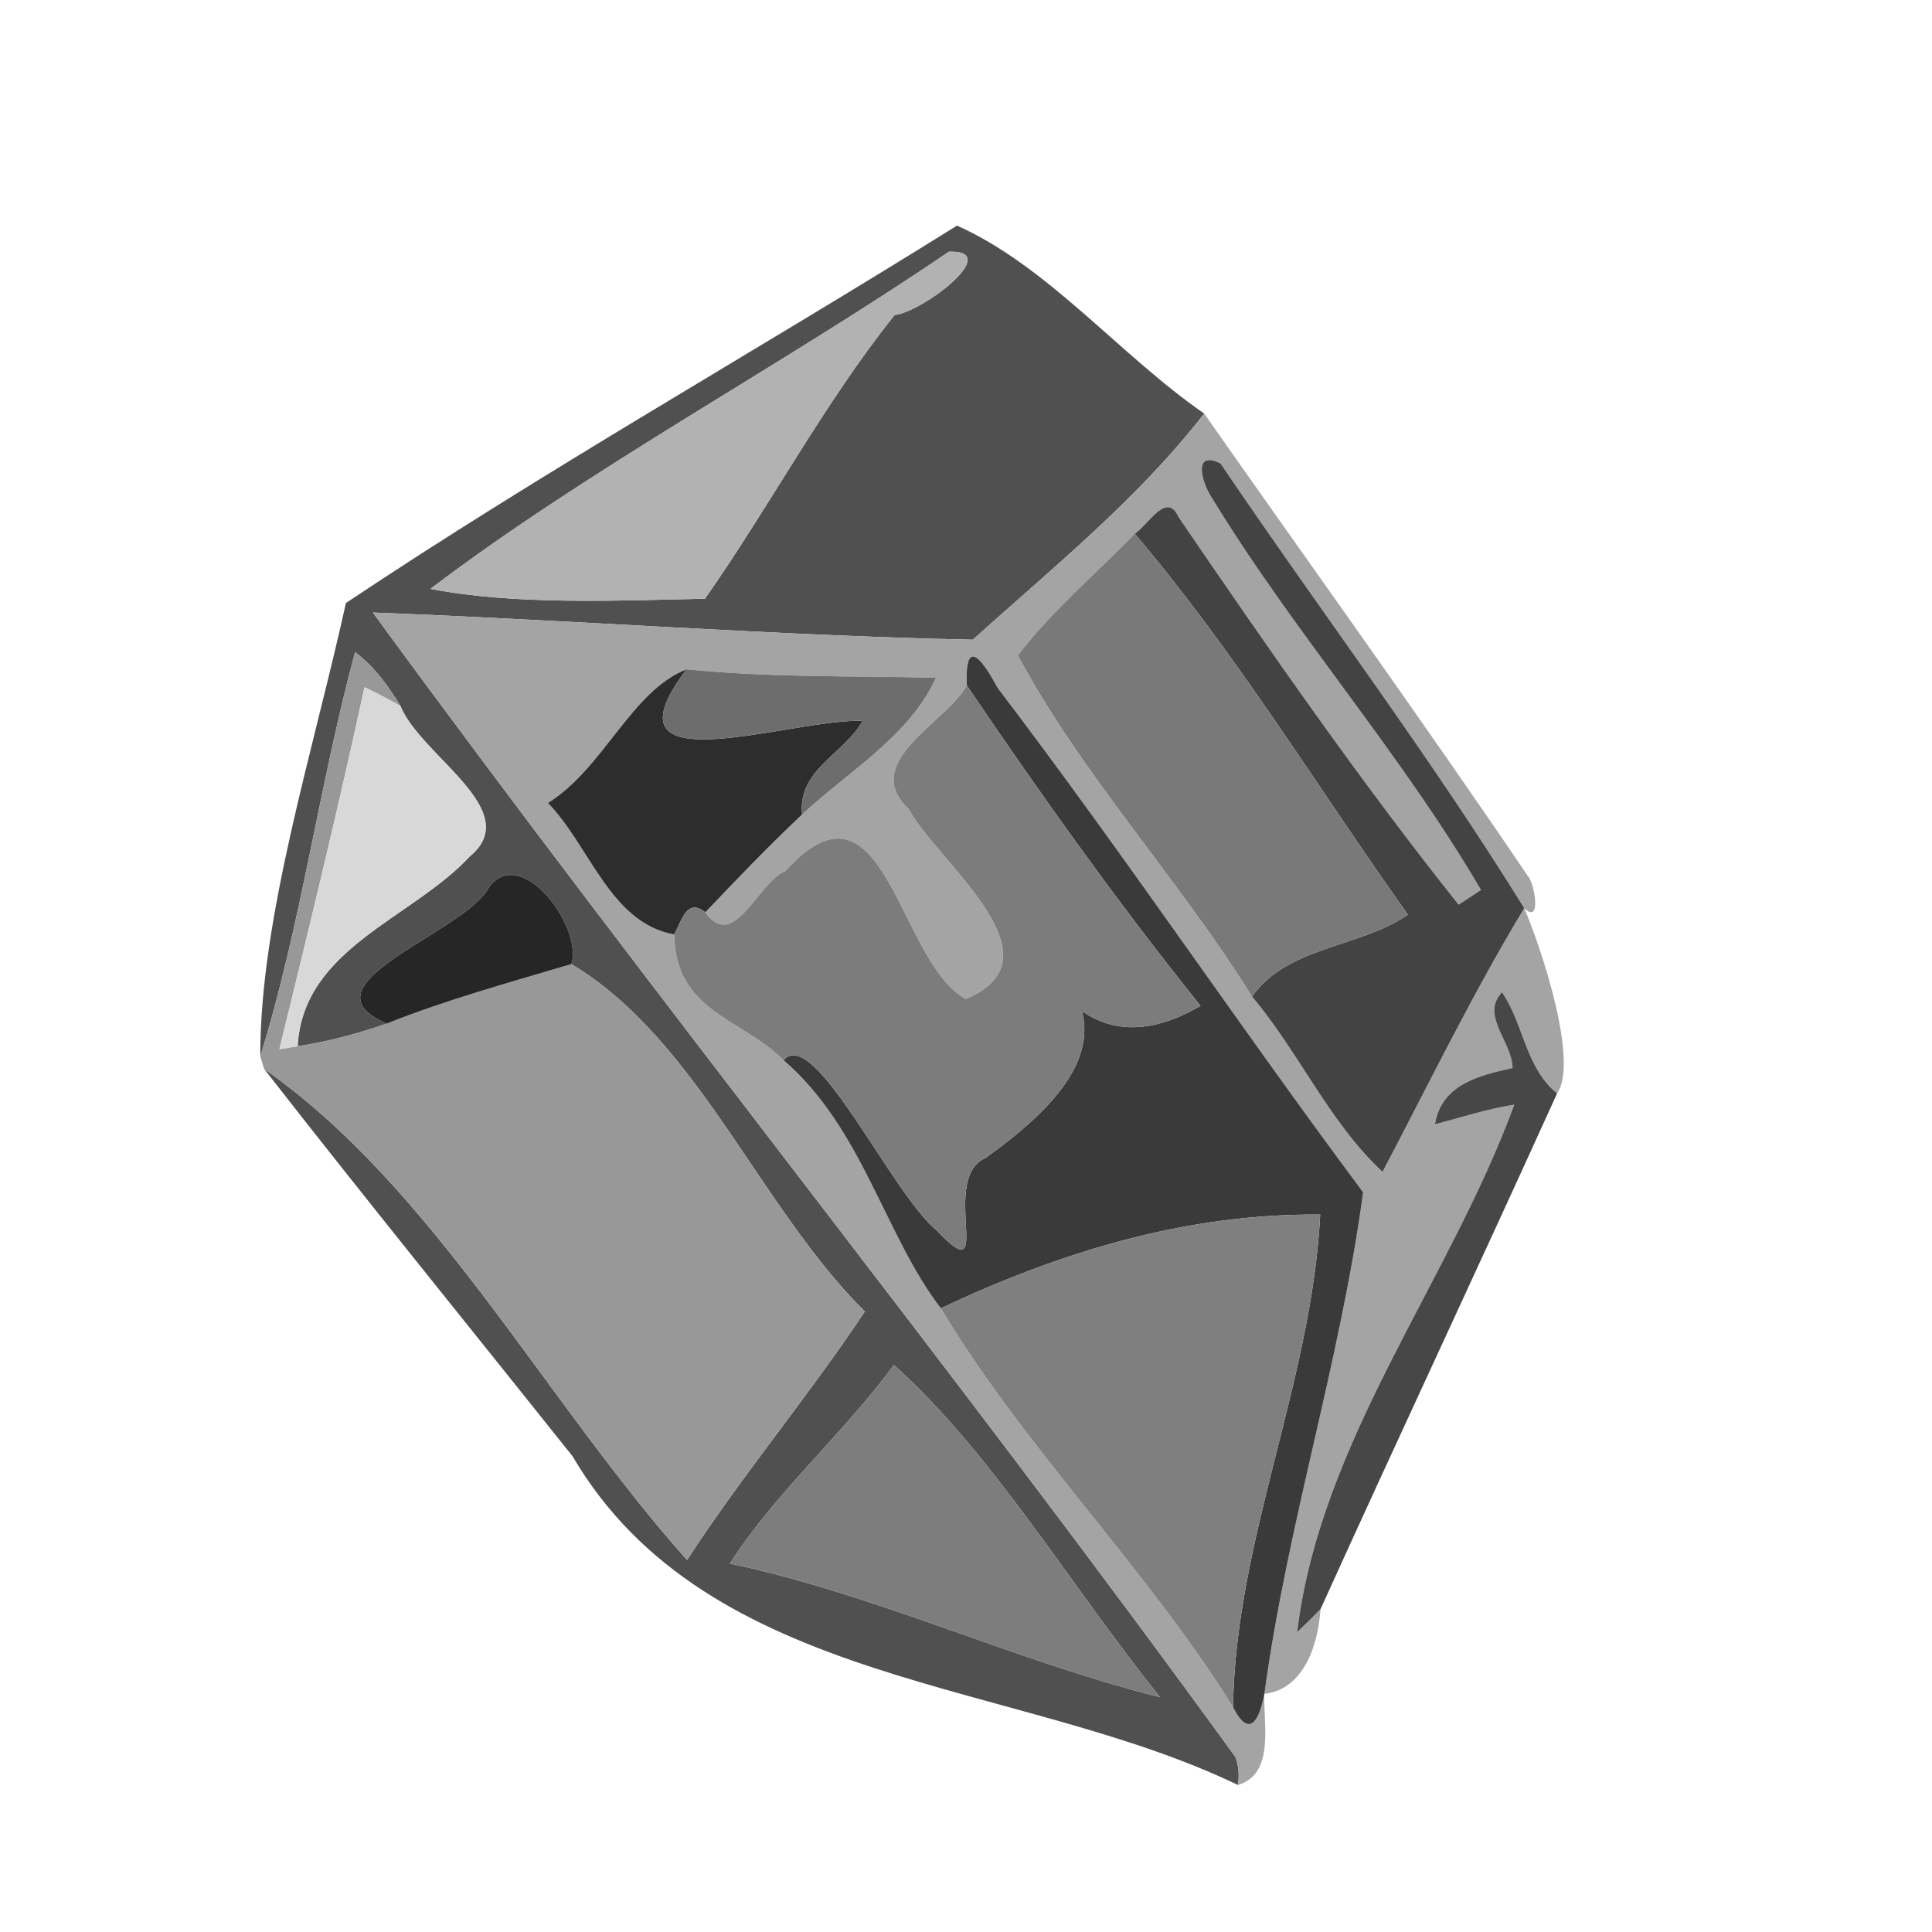 <?xml version="1.0" encoding="UTF-8" ?>
<!DOCTYPE svg PUBLIC "-//W3C//DTD SVG 1.1//EN" "http://www.w3.org/Graphics/SVG/1.1/DTD/svg11.dtd">
<svg width="180pt" height="180pt" viewBox="0 0 180 180" version="1.1" xmlns="http://www.w3.org/2000/svg">
<g id="#fefefeff">
</g>
<g id="#505050ff">
<path fill="#505050" opacity="1.00" d=" M 32.23 56.18 C 50.77 43.80 70.25 32.83 89.16 21.02 C 97.61 24.78 104.31 33.07 112.19 38.53 C 106.01 46.51 98.09 52.87 90.64 59.60 C 72.02 59.21 53.38 57.77 34.74 57.07 C 60.96 92.96 88.99 127.69 115.12 163.72 C 115.40 164.53 115.48 165.39 115.33 166.30 C 94.74 156.39 66.03 157.30 53.34 135.67 C 43.76 123.65 34.06 111.72 24.61 99.59 C 40.43 110.66 50.75 130.48 64.01 145.34 C 69.16 137.42 75.47 129.89 80.57 122.19 C 70.72 112.41 65.02 96.90 53.23 89.82 C 54.37 86.57 48.68 78.62 45.58 82.62 C 43.54 86.83 27.52 91.73 36.04 95.36 C 33.34 96.31 30.56 97.04 27.73 97.48 C 28.23 88.34 38.34 85.62 43.75 79.81 C 48.97 75.51 39.19 70.45 37.30 65.76 C 36.16 63.89 34.86 62.08 33.08 60.76 C 29.72 73.22 28.07 86.10 24.25 98.43 C 24.21 85.56 29.21 69.89 32.23 56.18 M 88.41 23.45 C 72.63 34.19 54.87 43.66 40.11 54.86 C 47.84 56.38 57.38 55.96 65.68 55.78 C 71.75 47.12 76.76 37.58 83.35 29.35 C 86.03 29.04 93.51 23.28 88.41 23.45 M 83.28 127.18 C 78.58 133.58 72.15 139.15 68.01 145.67 C 81.73 148.58 94.54 154.73 108.08 158.12 C 99.85 147.93 92.47 135.38 83.28 127.18 Z" />
</g>
<g id="#b2b2b2ff">
<path fill="#b2b2b2" opacity="1.00" d=" M 88.41 23.45 C 93.51 23.28 86.03 29.04 83.35 29.35 C 76.76 37.58 71.75 47.12 65.68 55.78 C 57.38 55.96 47.84 56.38 40.11 54.86 C 54.87 43.66 72.63 34.19 88.41 23.45 Z" />
</g>
<g id="#a4a4a4ff">
<path fill="#a4a4a4" opacity="1.00" d=" M 112.19 38.53 C 121.08 51.22 132.79 67.49 142.36 81.64 C 142.97 82.28 143.65 86.20 142.01 84.61 C 133.21 70.39 123.08 57.03 113.72 43.19 C 111.12 41.88 111.97 44.90 112.80 46.21 C 120.51 58.90 130.50 70.11 137.98 82.92 C 137.45 83.26 136.41 83.94 135.89 84.28 C 126.63 72.65 118.18 60.45 109.80 48.17 C 108.71 45.70 106.96 48.93 105.72 49.72 C 102.09 53.48 98.01 56.89 94.83 61.06 C 100.89 72.35 109.89 81.94 116.65 92.85 C 121.03 98.04 123.82 104.54 128.81 109.18 C 133.13 100.95 137.20 92.58 142.01 84.61 C 143.82 88.88 147.06 99.04 145.07 101.87 C 142.12 99.48 141.98 95.44 139.94 92.44 C 137.89 94.61 140.90 97.06 140.92 99.51 C 137.77 100.19 134.29 101.05 133.69 104.75 C 136.14 104.11 138.56 103.31 141.08 102.92 C 135.01 119.48 123.02 134.19 120.85 152.07 C 121.59 151.37 122.32 150.65 123.03 149.92 C 122.81 153.14 121.55 157.37 117.80 157.81 C 119.93 142.07 124.88 126.81 127.00 111.08 C 115.44 95.58 104.66 79.47 92.94 64.08 C 90.65 59.81 89.93 60.68 90.08 63.87 C 88.15 67.33 80.05 71.01 84.66 75.38 C 87.22 80.20 99.28 89.18 89.99 93.07 C 83.65 89.69 82.44 70.91 73.17 81.15 C 70.61 82.19 68.38 88.75 65.71 85.00 C 68.66 81.90 71.62 78.81 74.73 75.88 C 79.02 71.88 84.74 68.59 87.20 63.14 C 79.45 62.96 71.68 63.14 63.97 62.36 C 58.84 64.34 56.22 71.61 51.05 74.81 C 54.92 78.77 56.87 86.01 62.81 87.06 C 62.92 94.27 69.09 94.86 73.00 98.77 C 80.38 105.15 82.37 114.98 87.65 121.89 C 95.57 135.07 106.74 145.99 114.88 159.05 C 116.38 162.02 117.32 160.33 117.80 157.81 C 117.67 160.51 118.83 165.29 115.33 166.30 C 115.48 165.39 115.40 164.53 115.12 163.72 C 88.99 127.69 60.96 92.96 34.74 57.07 C 53.38 57.77 72.02 59.21 90.64 59.60 C 98.09 52.87 106.01 46.51 112.19 38.53 Z" />
</g>
<g id="#434343ff">
<path fill="#434343" opacity="1.00" d=" M 112.80 46.21 C 111.97 44.90 111.12 41.88 113.72 43.19 C 123.08 57.03 133.21 70.39 142.01 84.61 C 137.20 92.58 133.13 100.95 128.81 109.18 C 123.82 104.54 121.03 98.04 116.65 92.85 C 119.93 88.15 126.64 88.32 131.17 85.22 C 122.74 73.37 115.15 60.82 105.72 49.72 C 106.96 48.93 108.71 45.70 109.80 48.17 C 118.18 60.45 126.63 72.65 135.89 84.28 C 136.41 83.94 137.45 83.26 137.98 82.92 C 130.50 70.11 120.51 58.90 112.80 46.21 Z" />
</g>
<g id="#797979ff">
<path fill="#797979" opacity="1.00" d=" M 94.83 61.06 C 98.01 56.89 102.09 53.48 105.72 49.72 C 115.15 60.82 122.74 73.37 131.17 85.22 C 126.64 88.32 119.93 88.15 116.65 92.85 C 109.89 81.94 100.89 72.35 94.83 61.06 Z" />
</g>
<g id="#989898ff">
<path fill="#989898" opacity="1.00" d=" M 33.08 60.76 C 34.86 62.08 36.16 63.89 37.30 65.76 C 36.20 65.16 35.10 64.56 33.96 64.03 C 31.51 75.31 28.79 86.53 26.03 97.75 C 26.45 97.68 27.30 97.55 27.73 97.48 C 30.56 97.04 33.34 96.31 36.04 95.36 C 41.64 93.13 47.46 91.54 53.23 89.82 C 65.02 96.90 70.72 112.41 80.57 122.19 C 75.47 129.89 69.16 137.42 64.01 145.34 C 50.75 130.48 40.43 110.66 24.61 99.59 C 24.52 99.30 24.34 98.72 24.25 98.43 C 28.07 86.10 29.72 73.22 33.08 60.76 Z" />
</g>
<g id="#3a3a3aff">
<path fill="#3a3a3a" opacity="1.00" d=" M 90.08 63.87 C 89.93 60.68 90.65 59.81 92.94 64.08 C 104.66 79.47 115.44 95.58 127.00 111.08 C 124.88 126.81 119.93 142.07 117.80 157.81 C 117.32 160.33 116.38 162.02 114.88 159.05 C 115.11 143.41 122.21 128.78 123.00 113.16 C 110.45 113.05 98.76 116.66 87.65 121.89 C 82.37 114.98 80.38 105.15 73.00 98.77 C 75.87 95.47 83.12 111.31 87.30 114.66 C 92.87 120.59 87.40 109.77 91.86 107.86 C 98.97 102.72 106.12 95.75 96.01 87.92 C 99.61 95.55 104.91 97.76 111.85 93.71 C 104.14 84.11 96.98 74.06 90.08 63.87 Z" />
</g>
<g id="#2d2d2dff">
<path fill="#2d2d2d" opacity="1.00" d=" M 51.05 74.81 C 56.22 71.61 58.84 64.34 63.97 62.36 C 55.45 73.55 73.80 66.90 80.38 67.16 C 78.63 70.28 74.32 71.68 74.73 75.88 C 71.62 78.81 68.66 81.90 65.71 85.00 C 63.98 83.60 63.51 85.82 62.81 87.06 C 56.87 86.01 54.92 78.77 51.05 74.81 Z" />
</g>
<g id="#6d6d6dff">
<path fill="#6d6d6d" opacity="1.00" d=" M 63.97 62.36 C 71.68 63.14 79.45 62.96 87.20 63.14 C 84.74 68.59 79.02 71.88 74.73 75.88 C 74.32 71.68 78.63 70.28 80.38 67.16 C 73.80 66.90 55.45 73.55 63.97 62.36 Z" />
</g>
<g id="#d8d8d8ff">
<path fill="#d8d8d8" opacity="1.00" d=" M 33.96 64.03 C 35.10 64.56 36.20 65.16 37.30 65.76 C 39.19 70.45 48.97 75.51 43.75 79.81 C 38.34 85.62 28.23 88.34 27.73 97.48 C 27.30 97.55 26.45 97.68 26.03 97.75 C 28.79 86.53 31.51 75.31 33.96 64.03 Z" />
</g>
<g id="#7c7c7cff">
<path fill="#7c7c7c" opacity="1.00" d=" M 90.08 63.87 C 96.98 74.06 104.14 84.11 111.85 93.71 C 104.91 97.76 99.61 95.55 96.01 87.92 C 106.12 95.75 98.97 102.72 91.86 107.86 C 87.40 109.77 92.87 120.59 87.30 114.66 C 83.12 111.31 75.87 95.47 73.00 98.77 C 69.09 94.86 62.92 94.27 62.81 87.06 C 63.51 85.82 63.98 83.60 65.71 85.00 C 68.38 88.75 70.61 82.19 73.17 81.15 C 82.44 70.91 83.65 89.69 89.99 93.07 C 99.28 89.18 87.22 80.20 84.66 75.38 C 80.05 71.01 88.15 67.33 90.08 63.87 Z" />
</g>
<g id="#262626ff">
<path fill="#262626" opacity="1.00" d=" M 45.58 82.62 C 48.68 78.62 54.37 86.57 53.23 89.82 C 47.46 91.54 41.64 93.13 36.04 95.36 C 27.52 91.73 43.54 86.83 45.58 82.62 Z" />
</g>
<g id="#474747ff">
<path fill="#474747" opacity="1.00" d=" M 140.92 99.51 C 140.90 97.06 137.89 94.61 139.94 92.44 C 141.98 95.44 142.12 99.48 145.07 101.87 C 137.80 117.91 130.30 133.88 123.03 149.92 C 122.32 150.65 121.59 151.37 120.85 152.07 C 123.02 134.19 135.01 119.48 141.08 102.92 C 138.56 103.31 136.14 104.11 133.69 104.75 C 134.29 101.05 137.77 100.19 140.92 99.51 Z" />
</g>
<g id="#7f7f7fff">
<path fill="#7f7f7f" opacity="1.00" d=" M 87.65 121.89 C 98.76 116.66 110.45 113.05 123.00 113.16 C 122.21 128.78 115.11 143.41 114.88 159.05 C 106.74 145.99 95.57 135.07 87.65 121.89 Z" />
</g>
<g id="#7d7d7dff">
<path fill="#7d7d7d" opacity="1.00" d=" M 83.28 127.18 C 92.47 135.38 99.85 147.93 108.08 158.12 C 94.54 154.73 81.73 148.58 68.01 145.67 C 72.15 139.15 78.58 133.58 83.28 127.18 Z" />
</g>
</svg>
